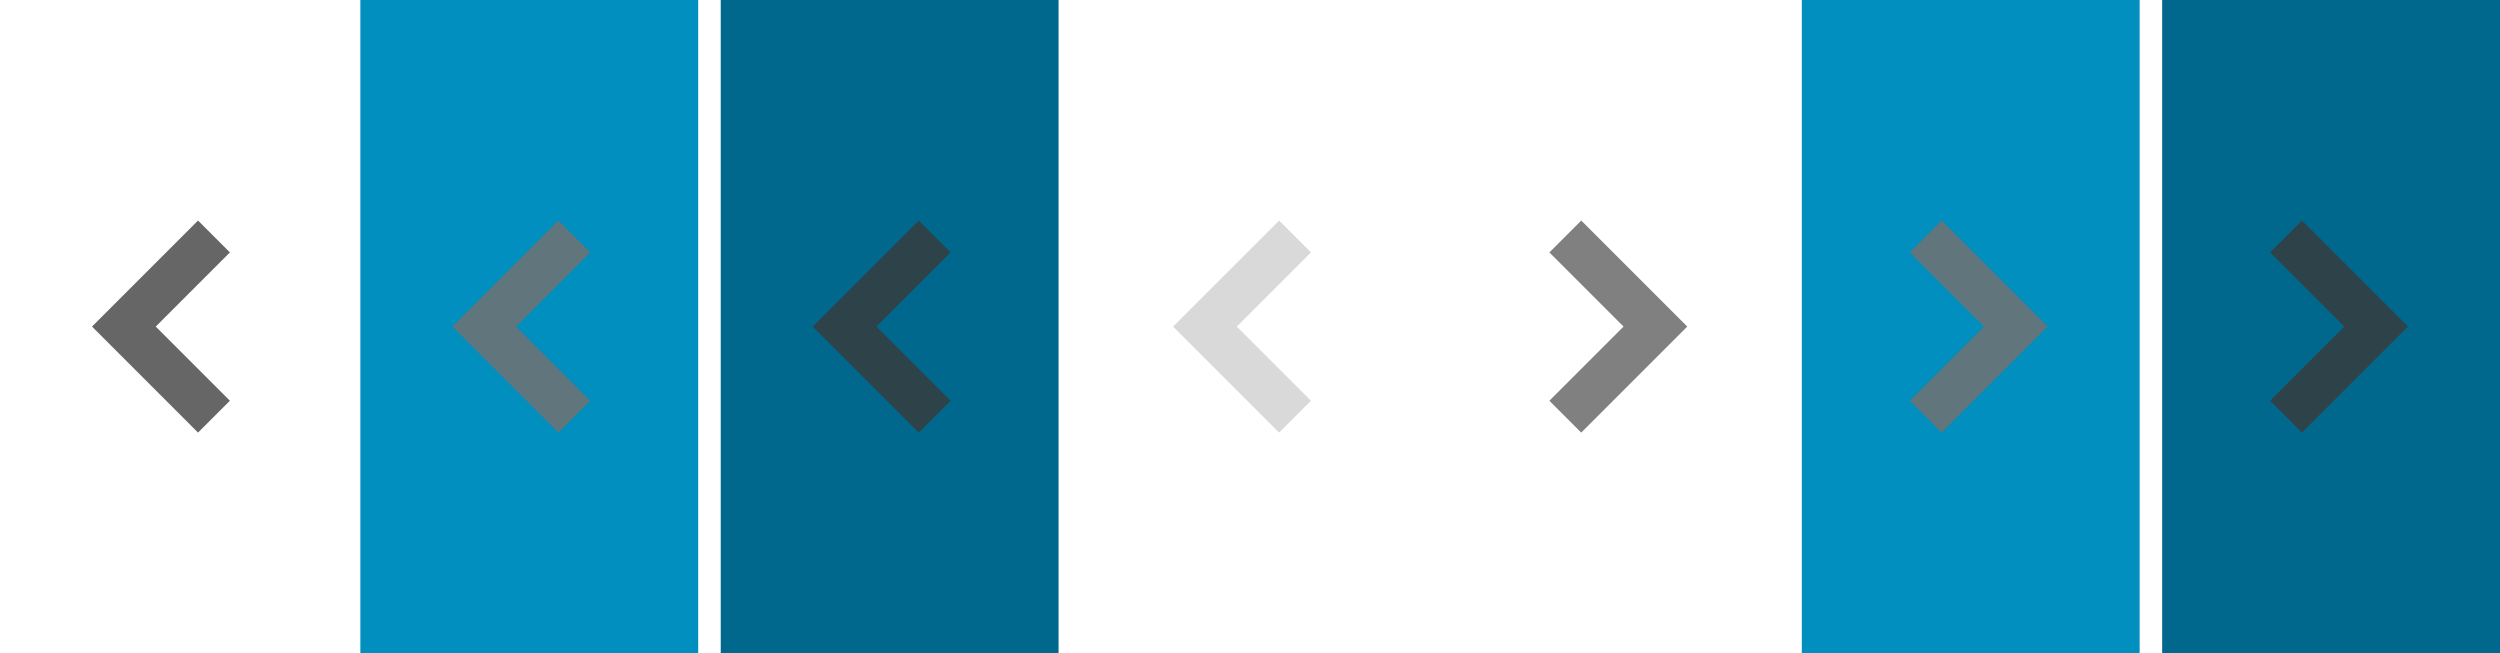 <svg width="111" height="29" viewBox="0 0 111 29" fill="none" xmlns="http://www.w3.org/2000/svg">
<rect width="111" height="29" fill="white"/>
<rect width="15" height="29" fill="white"/>
<path d="M9.5 10.5L5.5 14.5L9.5 18.5" stroke="#666666" stroke-width="2"/>
<rect width="15" height="29" transform="translate(16)" fill="#008FBF"/>
<path d="M25.5 10.5L21.5 14.5L25.5 18.5" stroke="#61757C" stroke-width="2"/>
<rect width="15" height="29" transform="translate(32)" fill="#00688C"/>
<path d="M41.5 10.5L37.5 14.5L41.5 18.5" stroke="#2E4249" stroke-width="2"/>
<rect width="15" height="29" transform="translate(48)" fill="white"/>
<path d="M57.5 10.5L53.5 14.5L57.5 18.5" stroke="#D9D9D9" stroke-width="2"/>
<rect width="15" height="29" transform="matrix(-1 0 0 1 79 0)" fill="white"/>
<path d="M69.5 10.5L73.5 14.5L69.5 18.5" stroke="#808080" stroke-width="2"/>
<rect width="15" height="29" transform="matrix(-1 0 0 1 95 0)" fill="#008FBF"/>
<path d="M85.5 10.5L89.5 14.5L85.5 18.5" stroke="#61757C" stroke-width="2"/>
<rect width="15" height="29" transform="matrix(-1 0 0 1 111 0)" fill="#00688C"/>
<path d="M101.5 10.5L105.5 14.5L101.5 18.5" stroke="#2E4249" stroke-width="2"/>
</svg>
